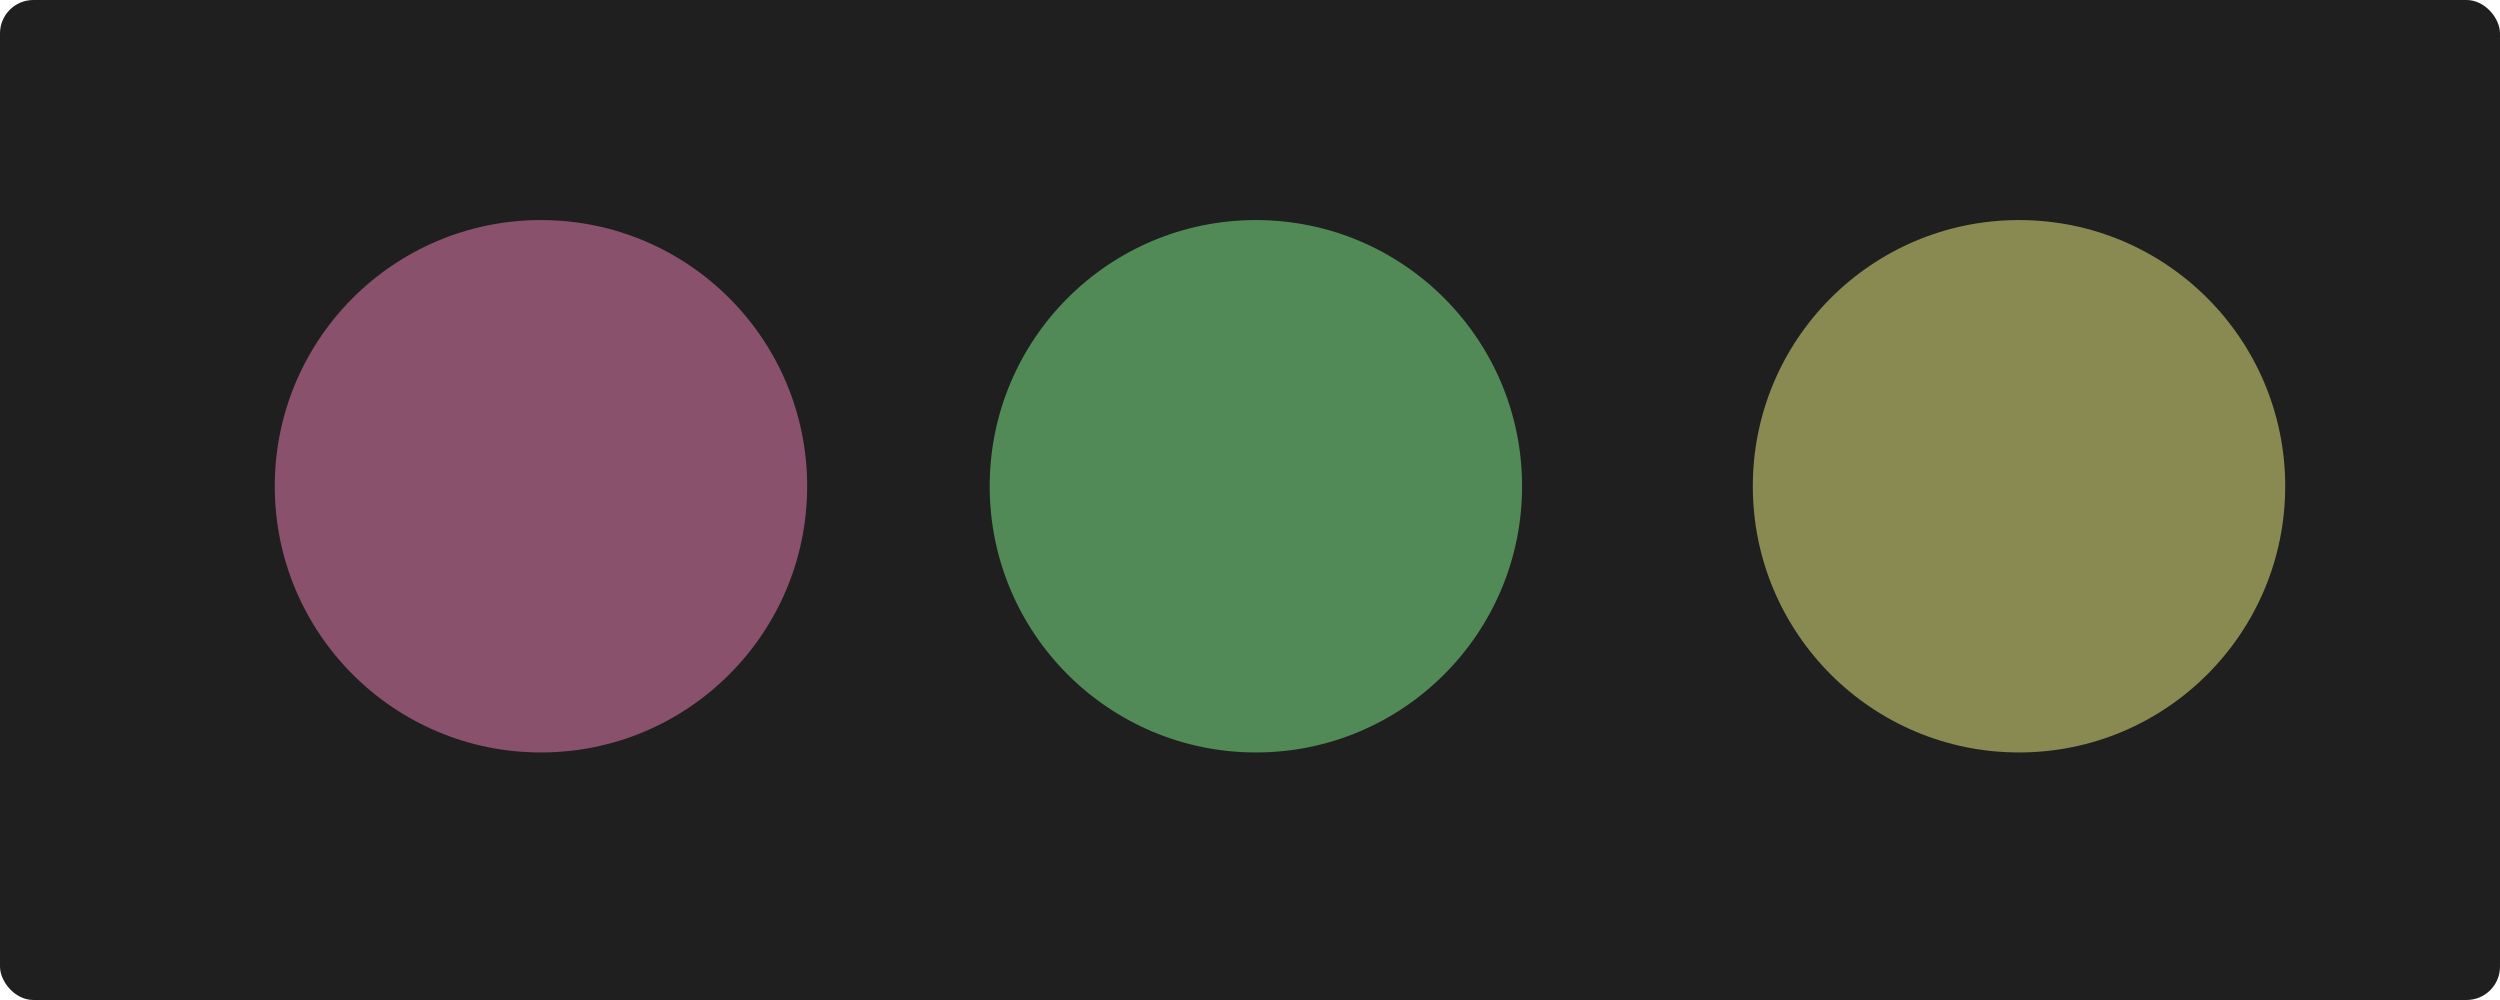<?xml version="1.0" encoding="UTF-8" standalone="no"?>
<!-- Created with Inkscape (http://www.inkscape.org/) -->

<svg
   xmlns:dc="http://purl.org/dc/elements/1.1/"
   xmlns:cc="http://creativecommons.org/ns#"
   xmlns:rdf="http://www.w3.org/1999/02/22-rdf-syntax-ns#"
   xmlns:svg="http://www.w3.org/2000/svg"
   xmlns="http://www.w3.org/2000/svg"
   xmlns:sodipodi="http://sodipodi.sourceforge.net/DTD/sodipodi-0.dtd"
   xmlns:inkscape="http://www.inkscape.org/namespaces/inkscape"
   width="50mm"
   height="20mm"
   viewBox="0 0 50 20"
   version="1.1"
   id="svg8"
   inkscape:version="0.92.5 (2060ec1f9f, 2020-04-08)"
   sodipodi:docname="thumbnail.svg">
  <defs
     id="defs2" />
  <sodipodi:namedview
     id="base"
     pagecolor="#ffffff"
     bordercolor="#666666"
     borderopacity="1.0"
     inkscape:pageopacity="0.0"
     inkscape:pageshadow="2"
     inkscape:zoom="2.8"
     inkscape:cx="125.47328"
     inkscape:cy="18.368608"
     inkscape:document-units="mm"
     inkscape:current-layer="layer1"
     showgrid="false"
     inkscape:window-width="1366"
     inkscape:window-height="705"
     inkscape:window-x="0"
     inkscape:window-y="0"
     inkscape:window-maximized="1"
     showguides="false" />
  <g
     inkscape:label="Layer 1"
     inkscape:groupmode="layer"
     id="layer1"
     transform="translate(0,-277)">
    <rect
       style="opacity:1;fill:#1f1f1f;fill-opacity:1;stroke:#dcdcdc;stroke-width:0;stroke-miterlimit:4;stroke-dasharray:none;stroke-dashoffset:0;stroke-opacity:1"
       id="rect834"
       width="50"
       height="20"
       x="5e-07"
       y="277"
       rx="0.668"
       ry="0.668"
       inkscape:export-xdpi="96.520004"
       inkscape:export-ydpi="96.520004" />
    <g
       id="g4557"
       transform="matrix(2.87,0,0,2.87,-106.804,-620.725)"
       inkscape:export-xdpi="96"
       inkscape:export-ydpi="96">
      <g
         inkscape:label="#g1969"
         transform="matrix(0.265,0,0,0.265,-92.527,374.591)"
         id="titlebutton-close-dark-7"
         style="display:inline">
        <rect
           style="opacity:1;fill:none;fill-opacity:1;fill-rule:nonzero;stroke:#d05050;stroke-width:0;stroke-linejoin:round;stroke-miterlimit:4;stroke-dasharray:none;stroke-dashoffset:0;stroke-opacity:1"
           id="rect1965-8"
           width="16"
           height="16"
           x="495.814"
           y="-228.401"
           rx="0"
           ry="0" />
        <circle
           style="opacity:1;fill:#8a516d;fill-opacity:1;fill-rule:nonzero;stroke:#d05050;stroke-width:0;stroke-linejoin:round;stroke-miterlimit:4;stroke-dasharray:none;stroke-dashoffset:0;stroke-opacity:1"
           id="path1962-9"
           cx="503.814"
           cy="-220.401"
           r="7" />
      </g>
      <g
         inkscape:label="#g1975"
         id="titlebutton-maximize-dark-7"
         transform="matrix(0.265,0,0,0.265,-87.545,374.591)"
         style="display:inline">
        <rect
           ry="0"
           rx="0"
           y="-228.401"
           x="495.814"
           height="16"
           width="16"
           id="rect1971-1"
           style="opacity:1;fill:none;fill-opacity:1;fill-rule:nonzero;stroke:#d05050;stroke-width:0;stroke-linejoin:round;stroke-miterlimit:4;stroke-dasharray:none;stroke-dashoffset:0;stroke-opacity:1" />
        <circle
           r="7"
           cy="-220.401"
           cx="503.814"
           id="circle1973-1"
           style="opacity:1;fill:#528a57;fill-opacity:1;fill-rule:nonzero;stroke:#d05050;stroke-width:0;stroke-linejoin:round;stroke-miterlimit:4;stroke-dasharray:none;stroke-dashoffset:0;stroke-opacity:1" />
      </g>
      <g
         inkscape:label="#g1982"
         transform="matrix(0.265,0,0,0.265,-82.227,374.591)"
         id="titlebutton-minimize-dark-5"
         style="display:inline">
        <rect
           style="opacity:1;fill:none;fill-opacity:1;fill-rule:nonzero;stroke:#d05050;stroke-width:0;stroke-linejoin:round;stroke-miterlimit:4;stroke-dasharray:none;stroke-dashoffset:0;stroke-opacity:1"
           id="rect1978-9"
           width="16"
           height="16"
           x="495.814"
           y="-228.401"
           rx="0"
           ry="0" />
        <circle
           style="opacity:1;fill:#898a52;fill-opacity:1;fill-rule:nonzero;stroke:#d05050;stroke-width:0;stroke-linejoin:round;stroke-miterlimit:4;stroke-dasharray:none;stroke-dashoffset:0;stroke-opacity:1"
           id="circle1980-7"
           cx="503.814"
           cy="-220.401"
           r="7" />
      </g>
    </g>
  </g>
</svg>
